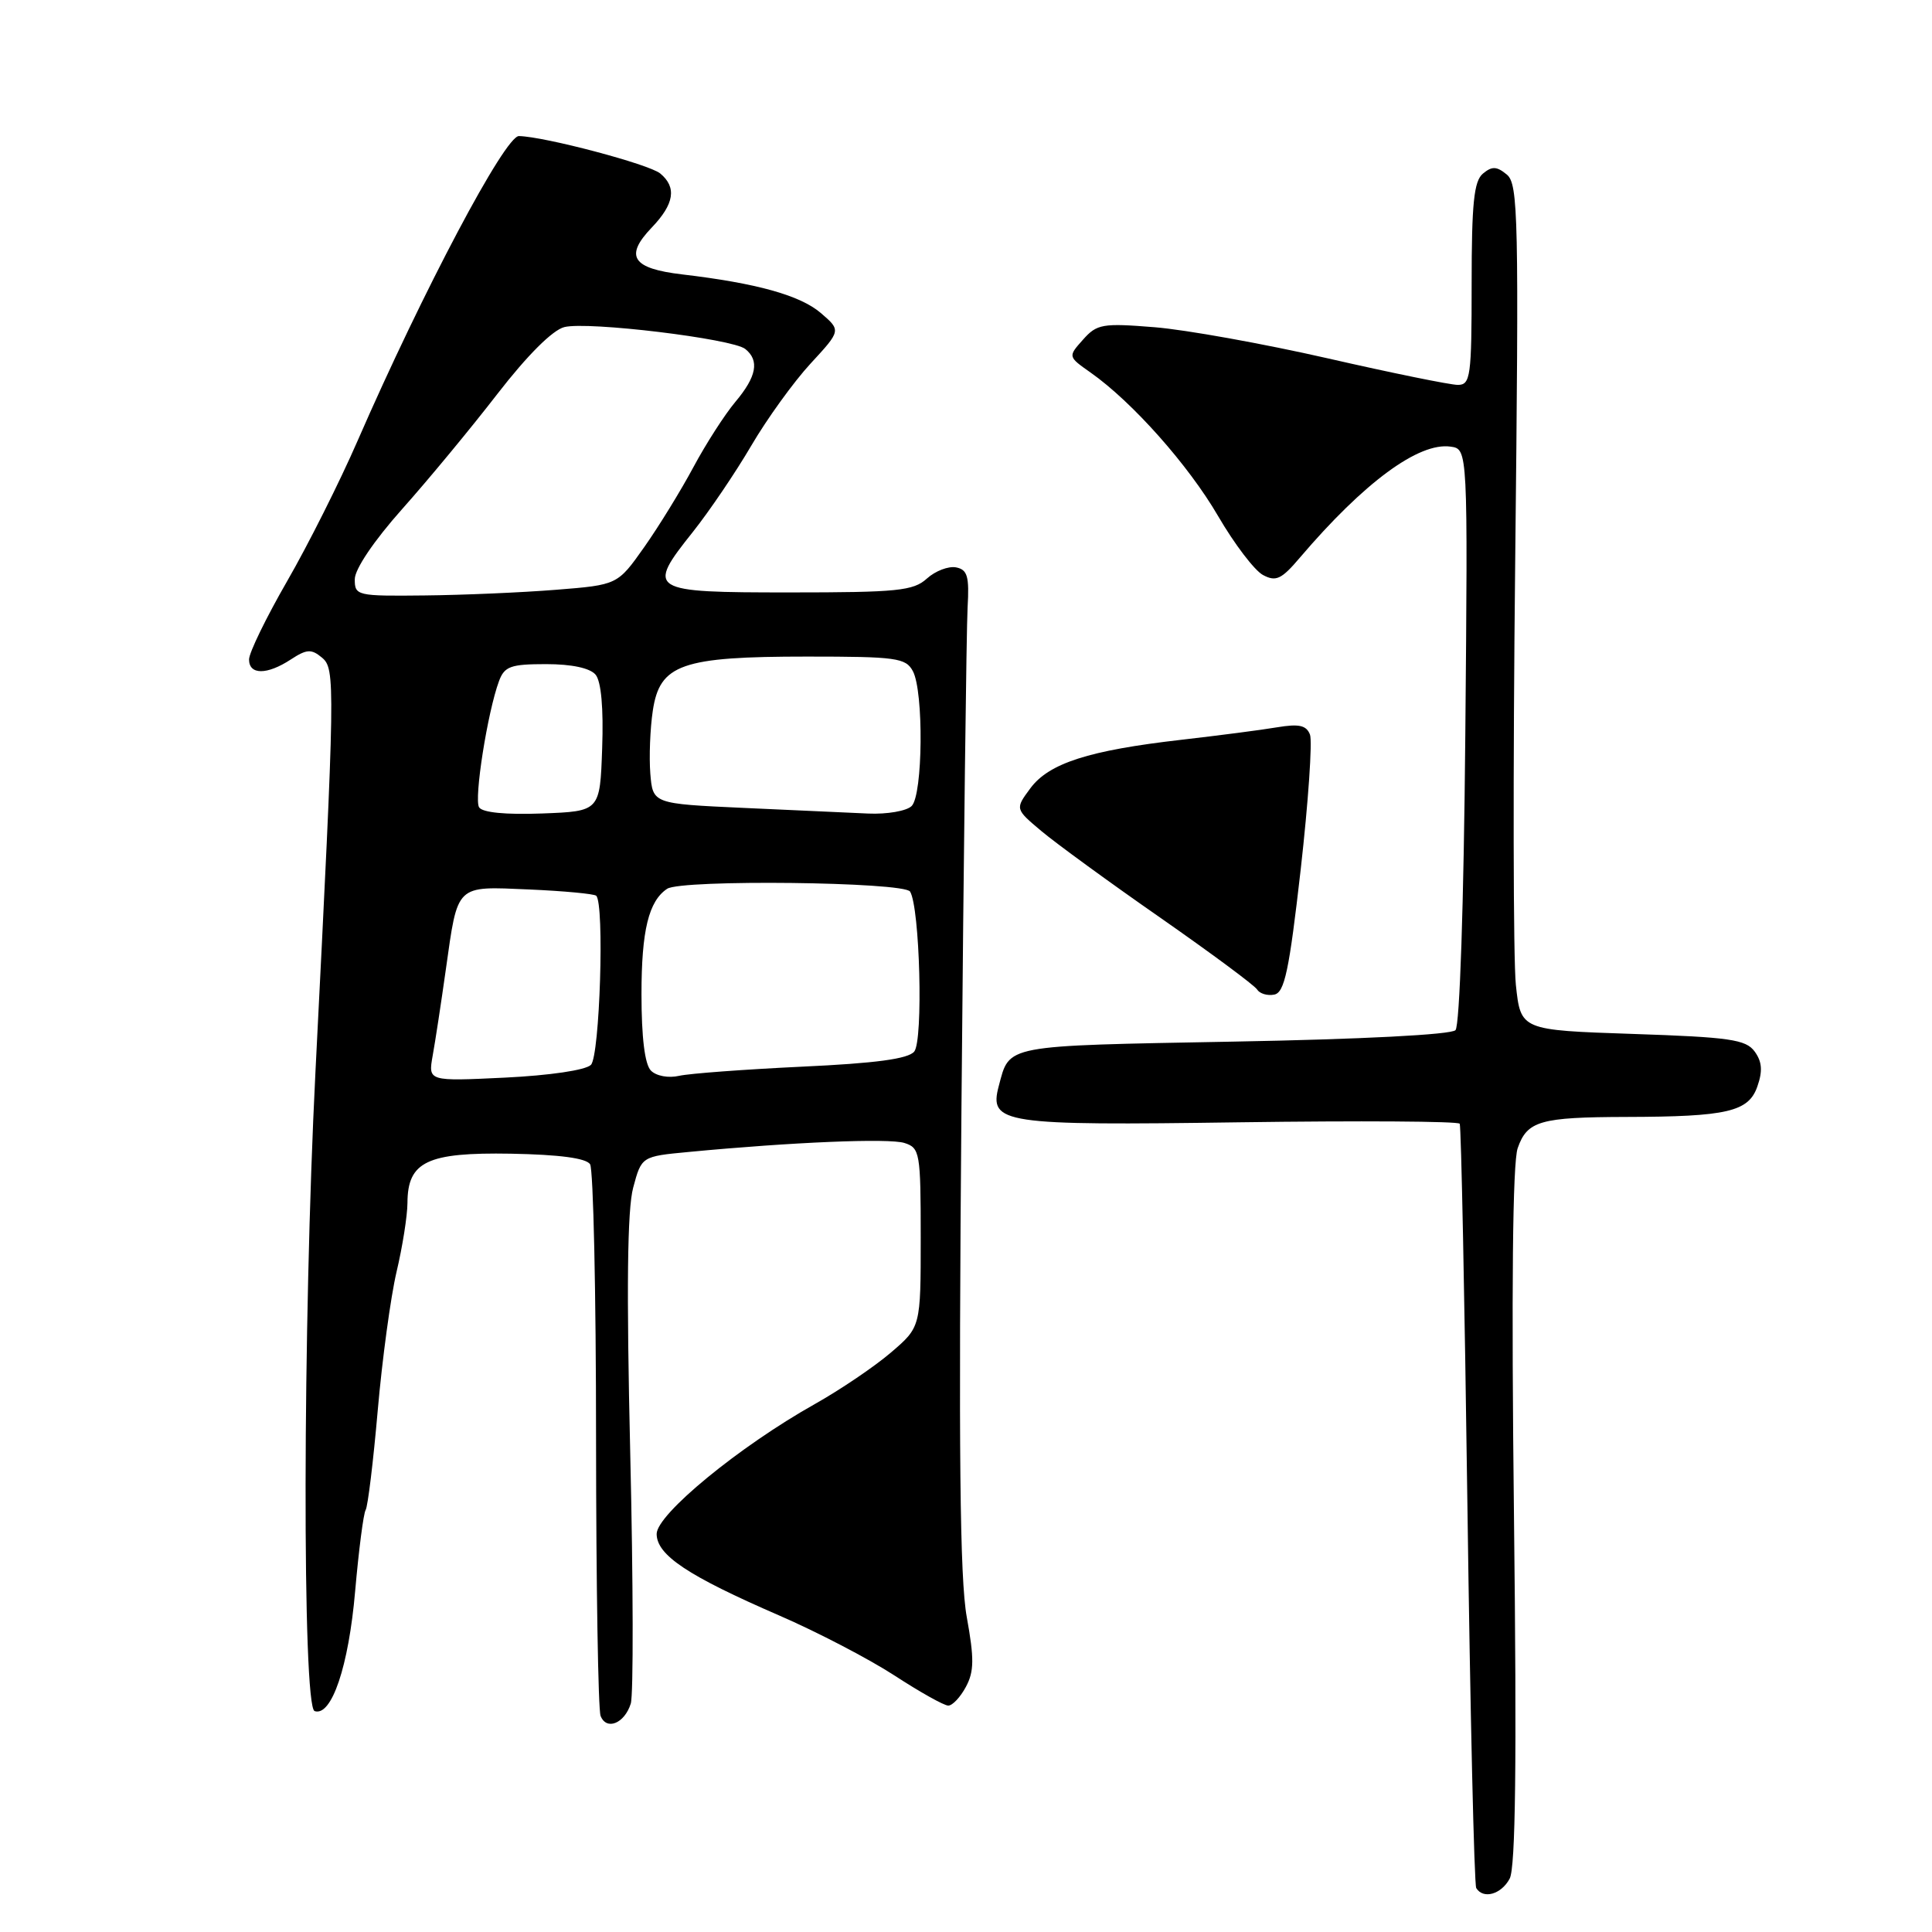 <?xml version="1.0" encoding="UTF-8" standalone="no"?>
<!DOCTYPE svg PUBLIC "-//W3C//DTD SVG 1.1//EN" "http://www.w3.org/Graphics/SVG/1.1/DTD/svg11.dtd" >
<svg xmlns="http://www.w3.org/2000/svg" xmlns:xlink="http://www.w3.org/1999/xlink" version="1.1" viewBox="0 0 256 256">
 <g >
 <path fill="currentColor"
d=" M 200.04 248.93 C 200.82 247.46 200.99 233.54 200.61 200.97 C 200.26 170.87 200.43 154.06 201.10 152.14 C 202.36 148.52 204.07 148.03 215.50 148.00 C 228.88 147.97 231.70 147.31 232.86 143.96 C 233.58 141.91 233.48 140.67 232.50 139.33 C 231.34 137.74 229.20 137.43 216.33 137.00 C 201.50 136.50 201.50 136.50 200.86 130.50 C 200.51 127.20 200.47 102.00 200.77 74.50 C 201.27 28.74 201.18 24.38 199.66 23.13 C 198.33 22.03 197.70 22.00 196.50 23.00 C 195.30 23.99 195.00 26.95 195.00 37.62 C 195.00 49.91 194.85 51.00 193.17 51.00 C 192.17 51.00 184.41 49.42 175.92 47.48 C 167.44 45.55 157.12 43.69 153.00 43.36 C 146.08 42.80 145.34 42.93 143.50 45.01 C 141.50 47.25 141.50 47.25 144.50 49.36 C 150.03 53.25 157.47 61.62 161.41 68.39 C 163.56 72.08 166.23 75.59 167.35 76.19 C 169.07 77.11 169.80 76.77 172.25 73.88 C 180.75 63.91 187.99 58.58 192.21 59.18 C 194.50 59.50 194.50 59.50 194.16 97.50 C 193.96 119.80 193.42 135.91 192.86 136.50 C 192.29 137.10 180.38 137.71 163.40 138.02 C 132.79 138.59 133.81 138.40 132.34 143.91 C 131.02 148.89 132.81 149.16 164.28 148.71 C 180.12 148.49 193.23 148.57 193.42 148.90 C 193.61 149.23 194.07 171.97 194.44 199.43 C 194.81 226.90 195.34 249.74 195.61 250.18 C 196.54 251.69 198.92 251.02 200.04 248.93 Z  M 83.58 225.74 C 83.94 224.61 83.91 209.68 83.51 192.59 C 83.00 170.73 83.12 160.27 83.90 157.37 C 85.01 153.23 85.01 153.23 91.26 152.64 C 105.00 151.33 117.80 150.80 119.84 151.45 C 121.89 152.10 122.00 152.72 122.00 163.99 C 122.00 175.84 122.00 175.84 118.05 179.22 C 115.88 181.08 111.34 184.15 107.96 186.05 C 97.95 191.67 87.00 200.67 87.01 203.26 C 87.03 206.07 91.13 208.80 103.25 214.06 C 108.28 216.24 115.15 219.82 118.52 222.01 C 121.88 224.20 125.09 226.00 125.65 226.00 C 126.21 226.00 127.26 224.88 127.99 223.51 C 129.08 221.48 129.10 219.78 128.10 214.26 C 127.18 209.19 127.01 192.29 127.40 146.50 C 127.69 112.95 128.06 83.26 128.21 80.52 C 128.45 76.37 128.20 75.48 126.68 75.18 C 125.67 74.99 123.94 75.65 122.82 76.66 C 121.03 78.29 118.92 78.50 104.66 78.50 C 85.90 78.50 85.58 78.30 91.85 70.43 C 94.00 67.72 97.47 62.60 99.55 59.05 C 101.63 55.50 105.16 50.61 107.39 48.19 C 111.45 43.79 111.45 43.79 108.78 41.49 C 106.04 39.13 100.25 37.52 90.39 36.36 C 83.76 35.58 82.71 33.96 86.37 30.14 C 89.35 27.03 89.69 24.82 87.49 22.99 C 86.01 21.76 72.18 18.10 68.76 18.03 C 66.92 18.00 56.05 38.53 47.39 58.39 C 45.02 63.84 40.81 72.22 38.04 77.02 C 35.27 81.83 33.00 86.49 33.00 87.38 C 33.00 89.45 35.38 89.45 38.54 87.38 C 40.63 86.01 41.26 85.97 42.64 87.12 C 44.45 88.62 44.42 90.16 41.80 142.00 C 40.11 175.42 40.04 226.18 41.69 226.73 C 43.94 227.48 46.20 220.80 47.06 210.82 C 47.54 205.38 48.16 200.55 48.45 200.08 C 48.74 199.61 49.46 193.68 50.05 186.91 C 50.64 180.14 51.76 171.88 52.54 168.55 C 53.33 165.22 53.98 161.11 53.99 159.40 C 54.01 153.91 56.60 152.68 67.70 152.87 C 74.12 152.99 77.67 153.46 78.19 154.27 C 78.62 154.95 78.98 171.33 78.98 190.67 C 78.99 210.01 79.26 226.52 79.58 227.36 C 80.35 229.34 82.75 228.38 83.58 225.74 Z  M 172.35 115.21 C 173.36 106.26 173.91 98.22 173.58 97.34 C 173.10 96.10 172.13 95.89 169.23 96.37 C 167.18 96.72 161.45 97.46 156.50 98.03 C 144.28 99.43 138.99 101.13 136.53 104.45 C 134.50 107.19 134.50 107.19 138.00 110.13 C 139.93 111.75 147.00 116.91 153.73 121.59 C 160.45 126.28 166.23 130.56 166.57 131.11 C 166.91 131.66 167.93 131.97 168.84 131.79 C 170.21 131.53 170.82 128.64 172.35 115.21 Z  M 57.33 139.89 C 57.67 138.03 58.45 132.90 59.07 128.50 C 60.69 117.05 60.29 117.44 70.12 117.86 C 74.73 118.06 78.72 118.44 79.00 118.69 C 80.11 119.74 79.48 139.92 78.30 141.10 C 77.60 141.80 72.86 142.50 66.92 142.79 C 56.73 143.28 56.73 143.28 57.33 139.89 Z  M 86.25 141.86 C 85.44 141.04 85.00 137.49 85.00 131.73 C 85.00 123.30 85.95 119.40 88.40 117.77 C 90.28 116.51 119.79 116.85 120.59 118.14 C 121.89 120.25 122.35 137.87 121.14 139.34 C 120.33 140.31 116.02 140.89 106.25 141.34 C 98.69 141.70 91.38 142.24 90.00 142.55 C 88.58 142.88 86.96 142.58 86.25 141.86 Z  M 63.48 106.97 C 62.79 105.85 64.60 94.35 66.12 90.25 C 66.84 88.30 67.66 88.00 72.35 88.00 C 75.77 88.00 78.18 88.52 78.92 89.40 C 79.66 90.29 79.98 93.86 79.79 99.15 C 79.50 107.50 79.50 107.50 71.83 107.79 C 67.00 107.97 63.91 107.67 63.48 106.97 Z  M 98.50 107.05 C 86.50 106.50 86.50 106.50 86.17 102.50 C 86.00 100.30 86.14 96.55 86.50 94.17 C 87.42 88.01 90.31 87.00 106.93 87.00 C 118.76 87.00 120.02 87.17 120.96 88.93 C 122.41 91.64 122.29 105.31 120.80 106.80 C 120.14 107.46 117.55 107.91 115.05 107.80 C 112.55 107.69 105.10 107.35 98.50 107.05 Z  M 47.01 76.75 C 47.01 75.41 49.56 71.64 53.29 67.45 C 56.75 63.57 62.43 56.70 65.92 52.18 C 69.87 47.08 73.22 43.73 74.78 43.34 C 77.89 42.56 97.05 44.88 98.75 46.24 C 100.66 47.77 100.26 49.90 97.44 53.25 C 96.03 54.93 93.53 58.82 91.88 61.90 C 90.23 64.98 87.30 69.75 85.36 72.50 C 81.83 77.50 81.83 77.50 73.67 78.15 C 69.17 78.51 61.34 78.85 56.25 78.90 C 47.29 79.00 47.00 78.93 47.01 76.75 Z "/>
</g>
</svg>